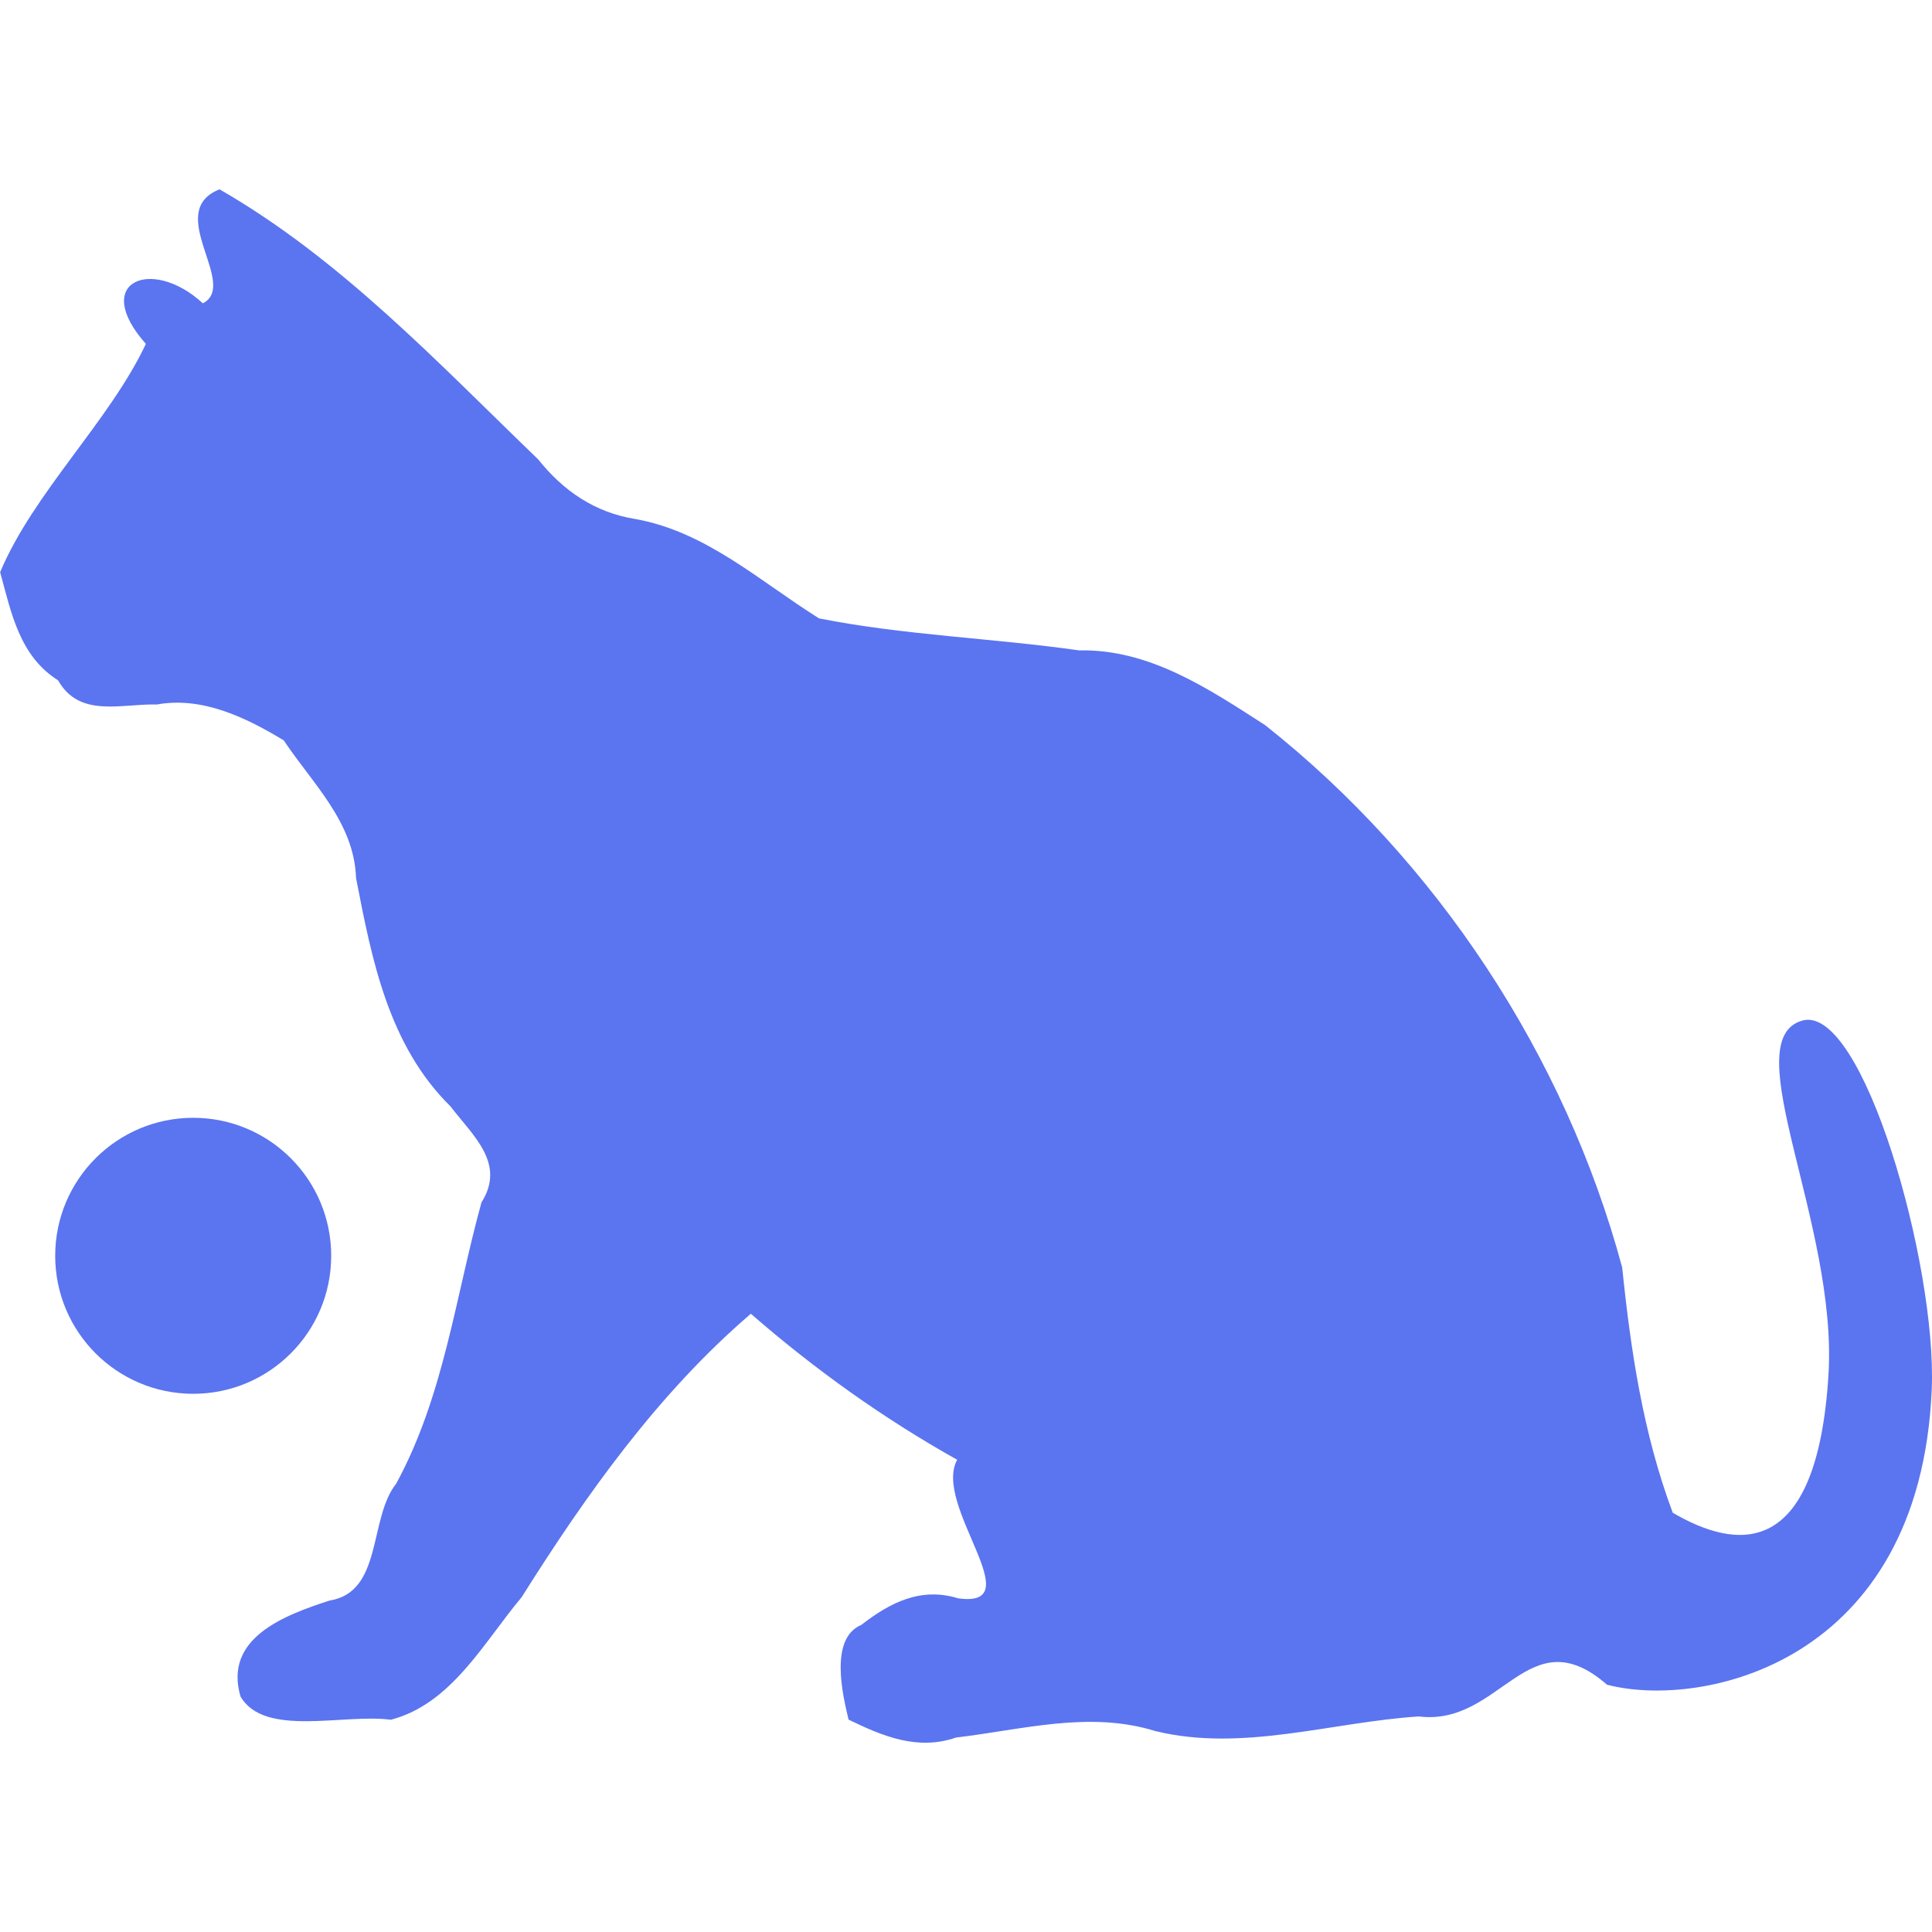 <?xml version="1.0" encoding="UTF-8" ?>
<svg width="14" height="14" viewBox="0 0 14 14" version="1.1"
   xmlns="http://www.w3.org/2000/svg"
   xmlns:svg="http://www.w3.org/2000/svg">
  <path id="cat--ctl-active" fill="#5b74f0" stroke="none" stroke-width="0" d="m 12.121,10.961 c -0.214,-0.572 -0.304,-1.172 -0.366,-1.776 -0.413,-1.534 -1.341,-2.944 -2.587,-3.93 -0.411,-0.265 -0.84,-0.553 -1.348,-0.542 -0.624,-0.089 -1.273,-0.11 -1.885,-0.232 -0.43,-0.269 -0.817,-0.628 -1.331,-0.72 -0.294,-0.047 -0.522,-0.204 -0.705,-0.433 -0.725,-0.698 -1.429,-1.451 -2.308,-1.956 -0.408,0.161 0.143,0.689 -0.121,0.826 -0.37,-0.341 -0.814,-0.158 -0.413,0.294 -0.263,0.559 -0.814,1.078 -1.056,1.654 C 0.082,4.443 0.142,4.754 0.421,4.93 c 0.155,0.275 0.458,0.168 0.716,0.175 0.33,-0.06 0.65,0.097 0.919,0.26 0.211,0.316 0.51,0.593 0.524,0.997 0.115,0.595 0.235,1.212 0.685,1.656 0.164,0.214 0.402,0.413 0.224,0.695 -0.19,0.688 -0.272,1.402 -0.618,2.038 -0.201,0.253 -0.096,0.785 -0.482,0.847 -0.334,0.108 -0.77,0.274 -0.646,0.696 0.174,0.298 0.749,0.122 1.089,0.168 0.441,-0.115 0.674,-0.562 0.948,-0.888 0.468,-0.744 0.99,-1.479 1.661,-2.054 0.462,0.402 0.961,0.759 1.495,1.058 -0.18,0.329 0.544,1.079 0.007,1.004 -0.27,-0.083 -0.492,0.03 -0.702,0.193 -0.235,0.099 -0.132,0.517 -0.092,0.686 0.249,0.121 0.501,0.226 0.778,0.13 0.482,-0.057 0.966,-0.196 1.445,-0.047 0.63,0.154 1.276,-0.065 1.909,-0.106 0.596,0.074 0.792,-0.729 1.364,-0.23 0.679,0.178 2.268,-0.146 2.353,-2.139 0.039,-0.904 -0.501,-2.802 -0.94,-2.673 -0.486,0.143 0.258,1.47 0.192,2.563 -0.083,1.362 -0.675,1.269 -1.13,1.002 z" />
  <circle id="a--ctl-active" cx ="10%" cy ="65%" r="1" fill="#5b74f0" />
</svg>
